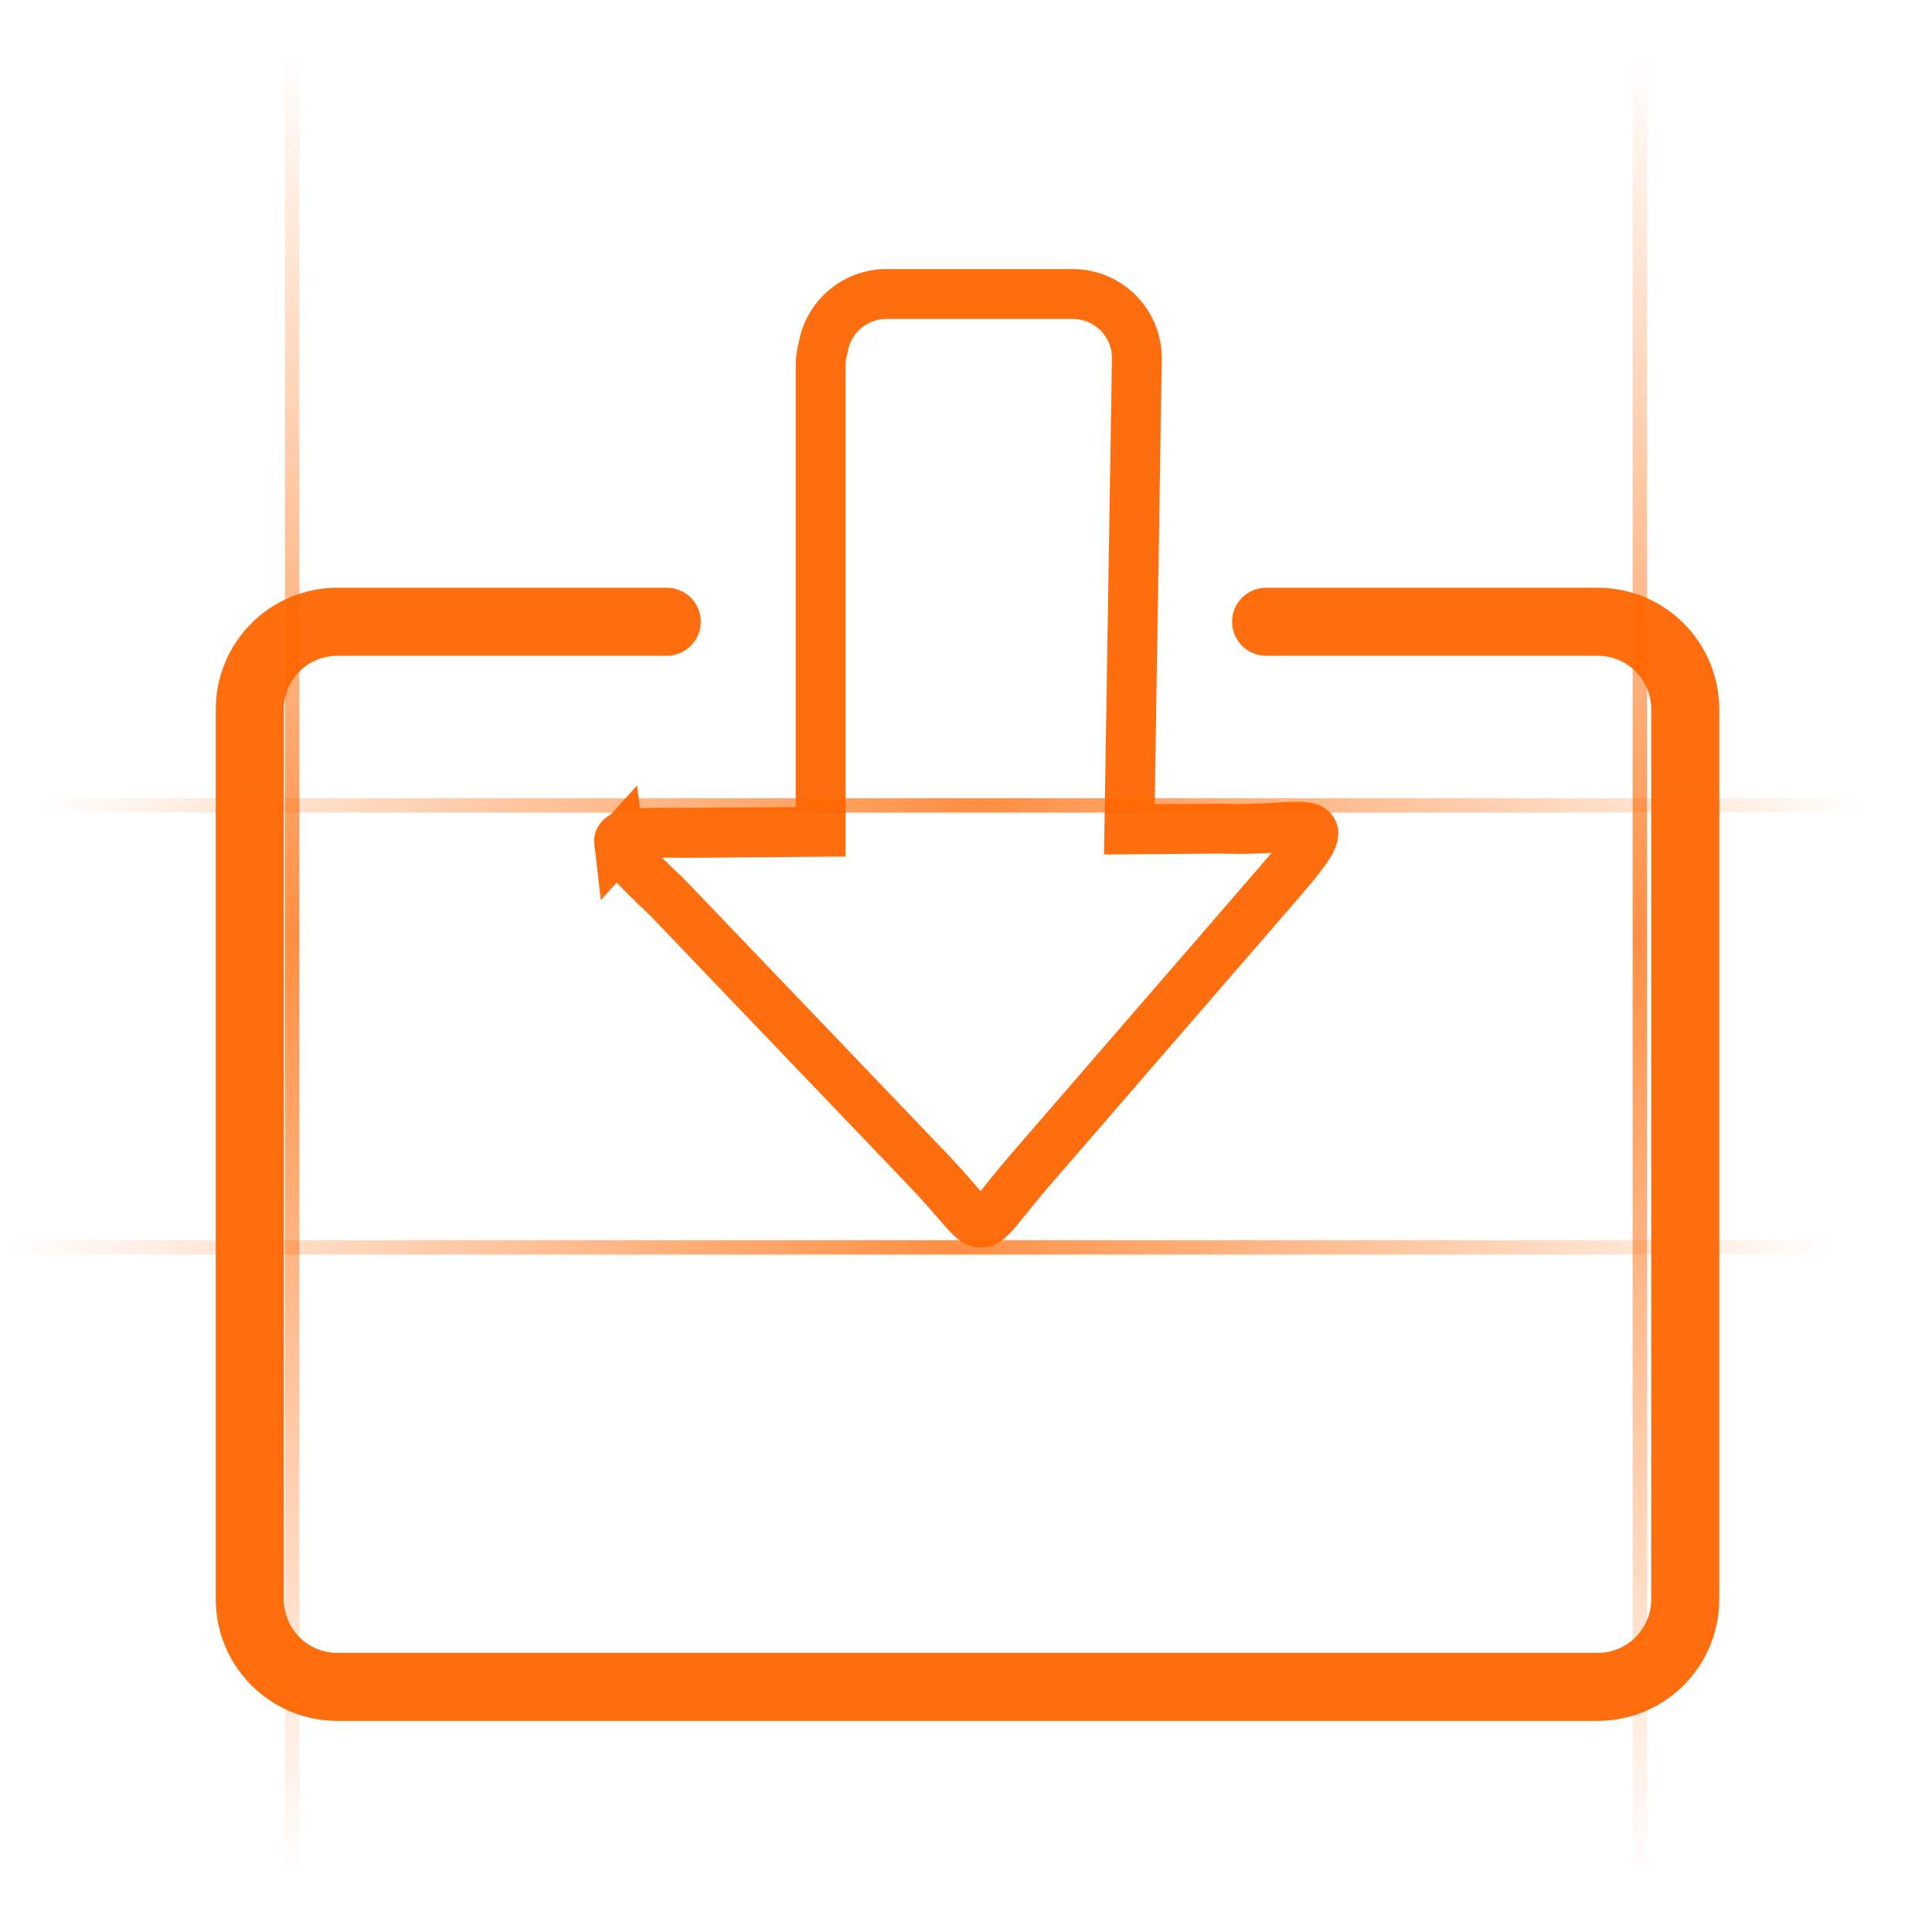 <?xml version="1.0" encoding="UTF-8" standalone="no"?>
<!-- Created with Inkscape (http://www.inkscape.org/) -->

<svg
   xmlns:dc="http://purl.org/dc/elements/1.1/"
   xmlns:cc="http://creativecommons.org/ns#"
   xmlns:rdf="http://www.w3.org/1999/02/22-rdf-syntax-ns#"
   xmlns:svg="http://www.w3.org/2000/svg"
   xmlns="http://www.w3.org/2000/svg"
   xmlns:xlink="http://www.w3.org/1999/xlink"
   xmlns:sodipodi="http://sodipodi.sourceforge.net/DTD/sodipodi-0.dtd"
   xmlns:inkscape="http://www.inkscape.org/namespaces/inkscape"
   width="256"
   height="256"
   viewBox="0 0 67.733 67.733"
   version="1.1"
   id="svg5390"
   inkscape:version="0.92.1 r15371"
   sodipodi:docname="Import.svg"
   inkscape:export-filename="C:\Users\Kelvy\Desktop\SpinerBase Resources\Up.png"
   inkscape:export-xdpi="48"
   inkscape:export-ydpi="48">
  <defs
     id="defs5384">
    <linearGradient
       inkscape:collect="always"
       id="linearGradient5951">
      <stop
         style="stop-color:#ff6600;stop-opacity:0"
         offset="0"
         id="stop5947" />
      <stop
         id="stop5955"
         offset="0.484"
         style="stop-color:#ff6600;stop-opacity:0.738" />
      <stop
         style="stop-color:#ff6600;stop-opacity:0;"
         offset="1"
         id="stop5949" />
    </linearGradient>
    <linearGradient
       inkscape:collect="always"
       xlink:href="#linearGradient5951"
       id="linearGradient5953"
       x1="10.156"
       y1="231.252"
       x2="10.156"
       y2="295.129"
       gradientUnits="userSpaceOnUse"
       gradientTransform="translate(43.819,1.228)" />
    <linearGradient
       inkscape:collect="always"
       xlink:href="#linearGradient5951"
       id="linearGradient6015"
       gradientUnits="userSpaceOnUse"
       gradientTransform="rotate(90,23.778,272.41)"
       x1="10.156"
       y1="231.252"
       x2="10.156"
       y2="295.129" />
    <linearGradient
       inkscape:collect="always"
       xlink:href="#linearGradient5951"
       id="linearGradient6122"
       gradientUnits="userSpaceOnUse"
       gradientTransform="translate(46.994,1.228)"
       x1="10.156"
       y1="231.252"
       x2="10.156"
       y2="295.129" />
    <linearGradient
       inkscape:collect="always"
       xlink:href="#linearGradient5951"
       id="linearGradient6124"
       gradientUnits="userSpaceOnUse"
       gradientTransform="translate(-0.253,1.228)"
       x1="10.156"
       y1="231.252"
       x2="10.156"
       y2="295.129" />
    <linearGradient
       inkscape:collect="always"
       xlink:href="#linearGradient5951"
       id="linearGradient6136"
       gradientUnits="userSpaceOnUse"
       gradientTransform="rotate(90,15.501,279.629)"
       x1="10.156"
       y1="231.252"
       x2="10.156"
       y2="295.129" />
  </defs>
  <sodipodi:namedview
     id="base"
     pagecolor="#ffffff"
     bordercolor="#666666"
     borderopacity="1.0"
     inkscape:pageopacity="0.0"
     inkscape:pageshadow="2"
     inkscape:zoom="0.9899495"
     inkscape:cx="106.20773"
     inkscape:cy="143.80717"
     inkscape:document-units="px"
     inkscape:current-layer="g4504"
     showgrid="false"
     units="px"
     inkscape:window-width="1920"
     inkscape:window-height="1017"
     inkscape:window-x="-8"
     inkscape:window-y="-8"
     inkscape:window-maximized="1" />
  <g
     inkscape:label="Camada 1"
     inkscape:groupmode="layer"
     id="layer1"
     transform="translate(0,-229.267)">
    <g
       id="g5969"
       transform="translate(0.248,-0.246)">
      <g
         id="g6095"
         transform="translate(-1.1000001e-7,-1.039)">
        <g
           id="g6134"
           transform="translate(0.092)">
          <g
             id="g4504">
            <path
               style="fill:#ff6600;stroke:url(#linearGradient6136);stroke-width:0.503;stroke-linecap:butt;stroke-linejoin:miter;stroke-miterlimit:4;stroke-dasharray:none;stroke-opacity:1"
               d="M 63.878,274.284 H 4.9596203e-4"
               id="path5945"
               inkscape:connector-curvature="0" />
            <path
               inkscape:connector-curvature="0"
               id="path6013"
               d="M 64.936,258.788 H 1.059"
               style="fill:#ff6600;stroke:url(#linearGradient6015);stroke-width:0.503;stroke-linecap:butt;stroke-linejoin:miter;stroke-miterlimit:4;stroke-dasharray:none;stroke-opacity:1" />
            <path
               inkscape:connector-curvature="0"
               id="path6118"
               d="m 57.15,232.48 v 63.877"
               style="fill:#ff6600;stroke:url(#linearGradient6122);stroke-width:0.503;stroke-linecap:butt;stroke-linejoin:miter;stroke-miterlimit:4;stroke-dasharray:none;stroke-opacity:1" />
            <path
               style="fill:#ff6600;stroke:url(#linearGradient6124);stroke-width:0.503;stroke-linecap:butt;stroke-linejoin:miter;stroke-miterlimit:4;stroke-dasharray:none;stroke-opacity:1"
               d="m 9.903,232.48 v 63.877"
               id="path6120"
               inkscape:connector-curvature="0" />
            <path
               sodipodi:nodetypes="ccccccccsscscccc"
               inkscape:connector-curvature="0"
               id="rect4502"
               d="m 21.361,260.098 c 0.037,0.303 0.581,0.865 1.678,1.9 l 9.181,9.592 c 2.285,2.387 1.371,2.503 3.592,-0.06 l 8.712,-10.064 c 2.334,-2.696 0.974,-1.743 -2.008,-1.864 l -3.262,0.026 0.263,-16.514 c 0,-1.249 -1.006,-2.255 -2.255,-2.255 h -6.521 c -1.12,0 -2.042,0.81 -2.221,1.878 -0.057,0.199 -0.089,0.409 -0.089,0.627 v 16.35 l -4.128,0.033 c -1.968,0.016 -2.997,-0.092 -2.943,0.352 z"
               style="opacity:1;fill:none;fill-opacity:1;stroke:#ff6600;stroke-width:1.748;stroke-linecap:round;stroke-linejoin:miter;stroke-miterlimit:4;stroke-dasharray:none;stroke-opacity:0.942" />
            <path
               style="opacity:1;fill:none;fill-opacity:1;stroke:#ff6600;stroke-width:9;stroke-linecap:round;stroke-linejoin:miter;stroke-miterlimit:4;stroke-dasharray:none;stroke-opacity:0.942"
               d="M 167.501 82.254 L 211.347 82.254 C 217.778 82.254 222.954 87.431 222.954 93.861 L 222.954 211.563 C 222.954 217.993 217.778 223.17 211.347 223.17 L 44.653 223.17 C 38.222 223.17 33.046 217.993 33.046 211.563 L 33.046 93.861 C 33.046 87.431 38.222 82.254 44.653 82.254 L 44.653 82.254 L 88.215 82.254 "
               id="path4507"
               transform="matrix(0.265,0,0,0.265,-0.34,230.552)" />
          </g>
        </g>
      </g>
    </g>
  </g>
</svg>
